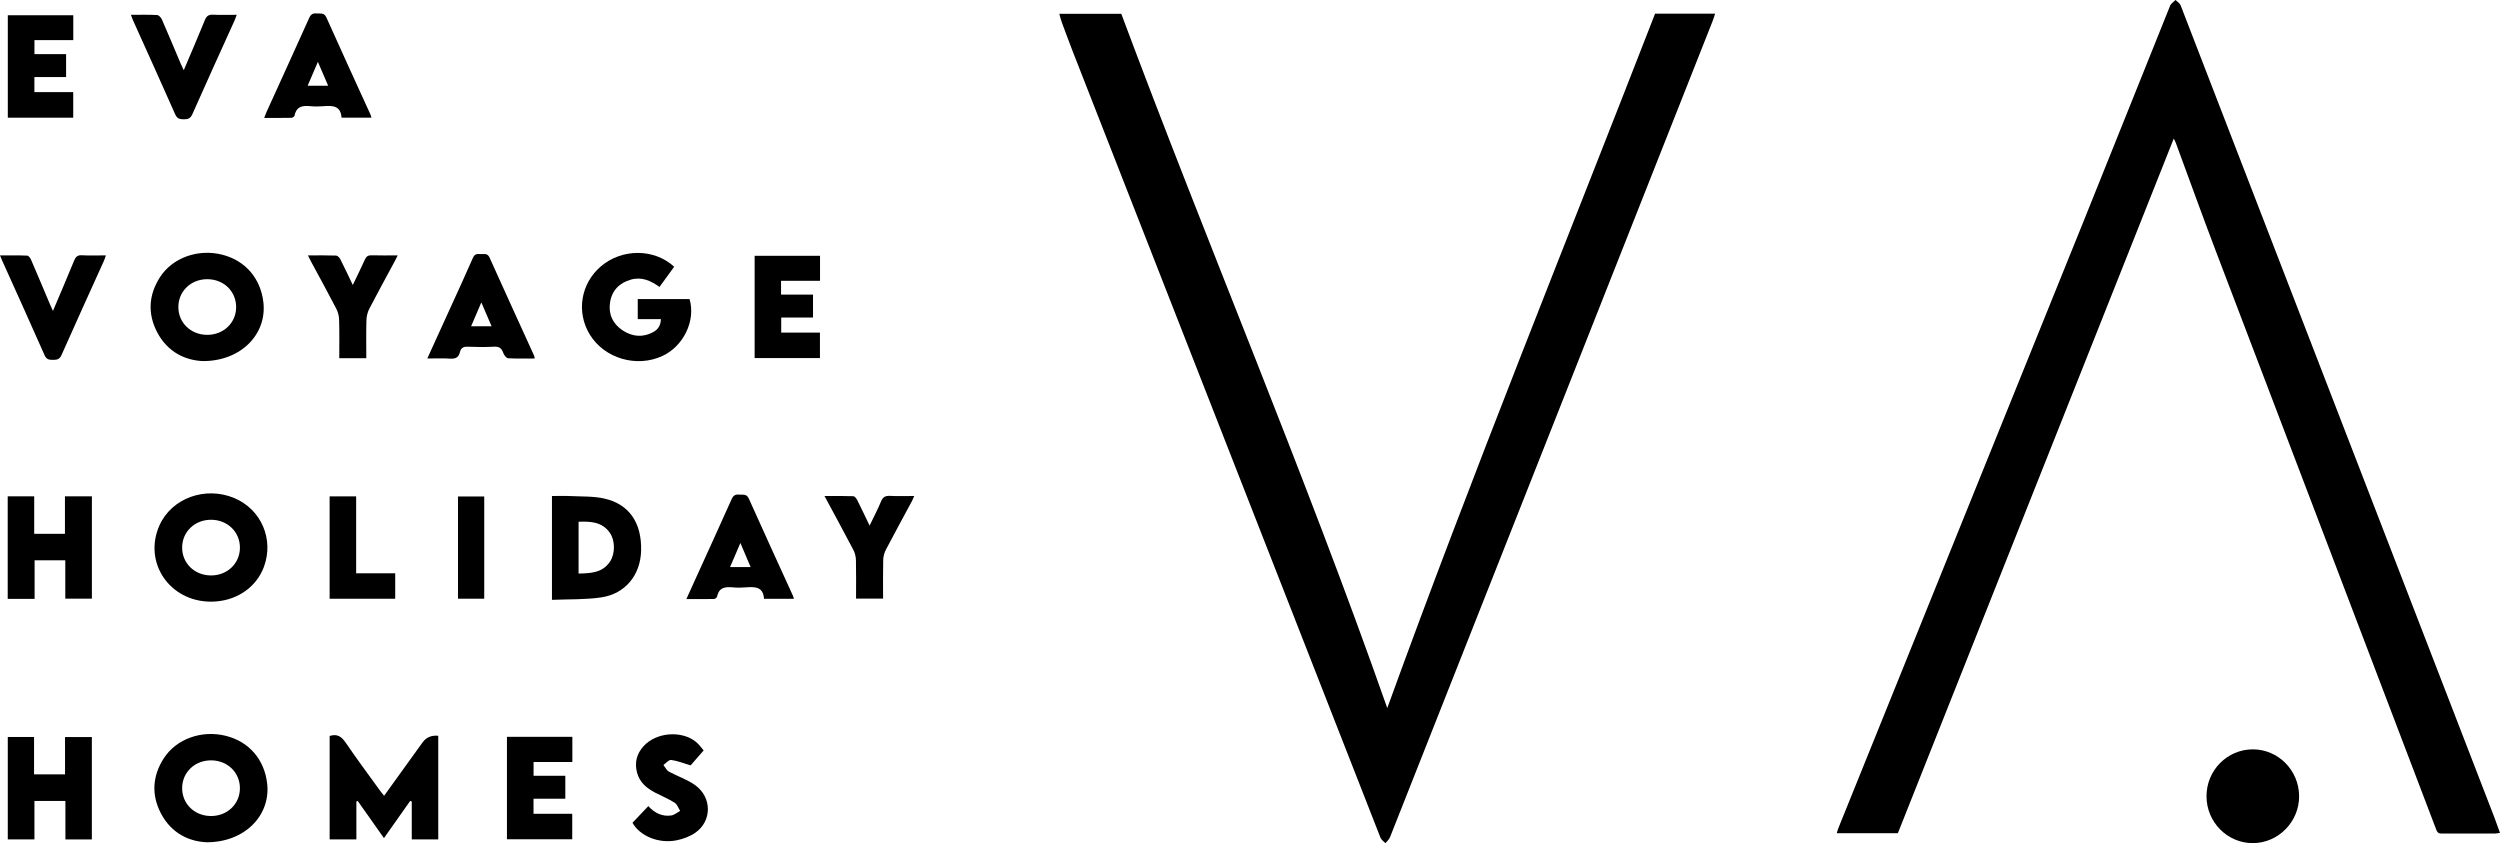 <svg width="169" height="57" viewBox="0 0 169 57" fill="none" xmlns="http://www.w3.org/2000/svg">
<g clip-path="url(#clip0_10_1577)">
<path d="M71.61 0.931H75.798C81.645 16.599 88.205 31.995 93.779 47.866C99.515 32.048 105.815 16.537 111.882 0.926H115.942C115.881 1.108 115.836 1.264 115.777 1.414C108.509 19.808 101.24 38.203 93.965 56.595C93.905 56.748 93.759 56.866 93.654 56.999C93.541 56.878 93.378 56.775 93.321 56.631C86.388 38.934 79.463 21.233 72.538 3.531C72.268 2.839 72.012 2.141 71.755 1.444C71.698 1.287 71.663 1.122 71.61 0.931Z" fill="black"/>
<path d="M146.946 9.366C140.723 25.036 134.512 40.673 128.297 56.323H124.166C124.21 56.183 124.235 56.074 124.277 55.972C129.786 42.339 135.301 28.707 140.804 15.071C142.778 10.181 144.727 5.281 146.698 0.39C146.76 0.235 146.938 0.129 147.063 0C147.181 0.116 147.352 0.211 147.407 0.352C154.485 18.654 161.553 36.959 168.622 55.264C168.749 55.594 168.864 55.93 168.999 56.301C168.857 56.322 168.766 56.346 168.675 56.346C167.485 56.349 166.294 56.346 165.105 56.349C164.911 56.349 164.786 56.336 164.696 56.099C159.72 43.021 154.729 29.95 149.752 16.873C148.842 14.482 147.978 12.074 147.091 9.674C147.054 9.572 147 9.477 146.945 9.364L146.946 9.366Z" fill="black"/>
<path d="M22.283 49.752C22.8 49.586 23.09 49.797 23.366 50.201C24.113 51.298 24.907 52.362 25.683 53.438C25.764 53.55 25.853 53.656 25.964 53.797C26.845 52.574 27.703 51.383 28.561 50.192C28.812 49.843 29.167 49.692 29.626 49.738V56.742H27.835V54.184C27.8 54.17 27.764 54.155 27.728 54.142C27.152 54.959 26.576 55.776 25.956 56.656C25.349 55.797 24.766 54.973 24.185 54.149C24.153 54.159 24.123 54.168 24.091 54.178V56.744H22.284V49.752H22.283Z" fill="black"/>
<path d="M13.73 24.41C12.54 24.364 11.329 23.814 10.62 22.451C9.968 21.197 10.05 19.928 10.813 18.74C11.665 17.415 13.392 16.807 15.016 17.215C16.584 17.61 17.627 18.82 17.807 20.453C18.041 22.589 16.299 24.407 13.73 24.41ZM14.02 18.873C12.915 18.868 12.063 19.679 12.057 20.745C12.051 21.811 12.894 22.631 14.001 22.636C15.108 22.641 15.96 21.829 15.963 20.764C15.967 19.697 15.126 18.878 14.019 18.873H14.02Z" fill="black"/>
<path d="M14.261 40.672C11.459 40.672 9.667 38.018 10.779 35.517C11.597 33.677 13.876 32.846 15.841 33.67C17.664 34.436 18.534 36.463 17.838 38.327C17.304 39.757 15.909 40.672 14.261 40.672V40.672ZM14.284 35.136C13.178 35.127 12.323 35.935 12.313 36.999C12.303 38.066 13.141 38.889 14.248 38.9C15.354 38.91 16.211 38.1 16.219 37.037C16.228 35.969 15.39 35.146 14.284 35.136Z" fill="black"/>
<path d="M13.985 56.937C12.795 56.891 11.584 56.341 10.875 54.978C10.224 53.724 10.305 52.455 11.068 51.267C11.92 49.941 13.647 49.334 15.271 49.743C16.84 50.138 17.882 51.348 18.062 52.981C18.297 55.117 16.554 56.934 13.985 56.937ZM14.283 51.4C13.176 51.391 12.322 52.199 12.313 53.265C12.304 54.331 13.142 55.154 14.249 55.163C15.355 55.172 16.211 54.362 16.218 53.299C16.226 52.23 15.388 51.408 14.283 51.4Z" fill="black"/>
<path d="M149.16 53.822C149.161 52.069 150.567 50.652 152.3 50.656C154.009 50.661 155.405 52.07 155.42 53.805C155.436 55.544 154.02 56.989 152.295 56.995C150.57 57.002 149.158 55.572 149.16 53.822Z" fill="black"/>
<path d="M45.574 18.034C45.235 18.5 44.91 18.947 44.581 19.398C43.984 18.965 43.371 18.698 42.651 18.901C41.871 19.122 41.363 19.635 41.239 20.447C41.118 21.238 41.425 21.894 42.087 22.331C42.749 22.768 43.464 22.834 44.177 22.439C44.492 22.265 44.668 21.979 44.676 21.574H43.112V20.218H46.614C47.042 21.666 46.217 23.395 44.782 24.062C43.039 24.872 40.87 24.236 39.877 22.627C38.942 21.108 39.253 19.171 40.62 18.006C42.046 16.792 44.228 16.788 45.576 18.034H45.574Z" fill="black"/>
<path d="M37.312 40.55V33.53C37.735 33.53 38.154 33.513 38.571 33.534C39.331 33.572 40.111 33.536 40.846 33.701C42.538 34.08 43.39 35.349 43.339 37.231C43.295 38.871 42.271 40.145 40.638 40.385C39.557 40.543 38.448 40.501 37.312 40.55ZM39.112 38.772C39.932 38.753 40.725 38.732 41.238 37.962C41.597 37.425 41.588 36.526 41.219 36.008C40.694 35.271 39.927 35.24 39.112 35.271V38.772Z" fill="black"/>
<path d="M4.39 33.552H6.212V40.469H4.414V37.876H2.339V40.484H0.521V33.552H2.312V36.086H4.39V33.551V33.552Z" fill="black"/>
<path d="M6.209 56.746H4.422V54.144H2.328V56.743H0.526V49.82H2.302V52.347H4.397V49.825H6.209V56.746Z" fill="black"/>
<path d="M25.11 7.953H23.088C23.037 7.129 22.464 7.13 21.849 7.18C21.567 7.203 21.281 7.206 21 7.179C20.483 7.127 20.044 7.169 19.916 7.805C19.902 7.873 19.781 7.962 19.708 7.964C19.105 7.977 18.503 7.971 17.857 7.971C17.924 7.801 17.966 7.682 18.018 7.568C18.981 5.448 19.951 3.332 20.903 1.208C21.02 0.946 21.179 0.882 21.43 0.908C21.668 0.933 21.91 0.838 22.061 1.176C23.04 3.366 24.044 5.547 25.038 7.73C25.066 7.792 25.081 7.861 25.111 7.953H25.11ZM20.796 5.796H22.183C21.954 5.262 21.742 4.768 21.49 4.182C21.233 4.78 21.023 5.268 20.796 5.796Z" fill="black"/>
<path d="M28.885 24.235C29.412 23.078 29.909 21.989 30.404 20.9C30.93 19.743 31.465 18.59 31.973 17.424C32.09 17.157 32.271 17.157 32.485 17.175C32.706 17.194 32.946 17.084 33.092 17.408C34.086 19.624 35.099 21.83 36.105 24.04C36.127 24.089 36.13 24.146 36.15 24.234C35.533 24.234 34.94 24.254 34.35 24.217C34.23 24.209 34.072 24.005 34.022 23.859C33.911 23.54 33.745 23.417 33.4 23.436C32.807 23.47 32.21 23.463 31.616 23.438C31.324 23.425 31.155 23.522 31.092 23.802C31.007 24.181 30.771 24.268 30.41 24.243C29.931 24.209 29.449 24.234 28.885 24.234V24.235ZM31.848 22.056H33.232C33.002 21.521 32.79 21.029 32.538 20.443C32.28 21.044 32.071 21.533 31.847 22.056H31.848Z" fill="black"/>
<path d="M53.67 40.481H51.648C51.592 39.622 50.985 39.665 50.366 39.709C50.098 39.728 49.826 39.735 49.56 39.707C49.044 39.655 48.603 39.695 48.475 40.332C48.461 40.399 48.34 40.49 48.267 40.491C47.664 40.504 47.061 40.498 46.399 40.498C46.577 40.105 46.727 39.769 46.879 39.435C47.742 37.536 48.611 35.641 49.461 33.736C49.578 33.475 49.736 33.408 49.987 33.435C50.225 33.461 50.467 33.364 50.619 33.702C51.598 35.893 52.602 38.073 53.596 40.257C53.624 40.319 53.639 40.387 53.67 40.48V40.481ZM50.051 36.706C49.791 37.311 49.578 37.807 49.352 38.332H50.741C50.519 37.808 50.311 37.318 50.051 36.706Z" fill="black"/>
<path d="M4.954 1.031V2.712H2.329V3.659H4.468V5.209H2.325V6.227H4.95V7.956H0.528V1.031H4.954Z" fill="black"/>
<path d="M52.799 18.985V19.915H54.96V21.467H52.81V22.485H55.428V24.207H51.013V17.293H55.434V18.984H52.798L52.799 18.985Z" fill="black"/>
<path d="M34.269 49.809H38.691V51.511H36.069V52.442H38.215V53.993H36.066V55.012H38.683V56.734H34.269V49.809Z" fill="black"/>
<path d="M47.568 50.727C47.197 51.153 46.889 51.507 46.685 51.74C46.175 51.588 45.778 51.424 45.367 51.373C45.21 51.353 45.02 51.593 44.846 51.714C44.969 51.867 45.062 52.075 45.22 52.162C45.801 52.482 46.455 52.688 46.987 53.071C48.145 53.902 48.136 55.516 46.99 56.303C46.628 56.551 46.178 56.714 45.745 56.803C44.537 57.053 43.254 56.514 42.756 55.62C43.109 55.248 43.457 54.88 43.825 54.493C44.248 54.955 44.759 55.215 45.375 55.126C45.587 55.096 45.778 54.923 45.979 54.817C45.857 54.628 45.777 54.371 45.606 54.263C45.189 54 44.726 53.811 44.287 53.582C43.718 53.284 43.242 52.896 43.065 52.232C42.884 51.553 43.041 50.954 43.504 50.442C44.352 49.505 46.058 49.358 47.041 50.146C47.255 50.317 47.416 50.558 47.567 50.728L47.568 50.727Z" fill="black"/>
<path d="M8.851 1.002C9.468 1.002 10.046 0.985 10.621 1.016C10.736 1.022 10.889 1.189 10.945 1.318C11.38 2.31 11.796 3.313 12.219 4.311C12.273 4.436 12.335 4.559 12.423 4.746C12.919 3.573 13.396 2.476 13.844 1.368C13.959 1.084 14.101 0.978 14.403 0.994C14.921 1.02 15.441 1.001 16.005 1.001C15.942 1.165 15.902 1.284 15.851 1.398C14.899 3.504 13.937 5.607 13.003 7.721C12.869 8.022 12.695 8.064 12.418 8.065C12.142 8.065 11.971 8.019 11.84 7.721C10.907 5.606 9.949 3.502 9.001 1.394C8.95 1.281 8.911 1.162 8.85 1.001L8.851 1.002Z" fill="black"/>
<path d="M3.58 21.017C4.084 19.827 4.558 18.727 5.012 17.617C5.118 17.359 5.239 17.238 5.536 17.256C6.057 17.286 6.581 17.264 7.159 17.264C7.105 17.412 7.073 17.528 7.024 17.636C6.068 19.756 5.1 21.871 4.159 23.998C4.023 24.308 3.834 24.327 3.566 24.326C3.312 24.326 3.141 24.302 3.013 24.011C2.07 21.869 1.101 19.739 0.141 17.605C0.101 17.517 0.066 17.424 0.001 17.267C0.643 17.267 1.242 17.255 1.839 17.28C1.931 17.283 2.05 17.442 2.098 17.555C2.529 18.55 2.947 19.55 3.369 20.549C3.424 20.678 3.484 20.804 3.58 21.019V21.017Z" fill="black"/>
<path d="M24.763 24.215H22.935C22.935 23.343 22.949 22.487 22.925 21.633C22.919 21.374 22.85 21.095 22.732 20.867C22.181 19.802 21.603 18.753 21.035 17.698C20.97 17.575 20.91 17.45 20.817 17.265C21.486 17.265 22.102 17.254 22.716 17.276C22.817 17.28 22.949 17.412 23.003 17.518C23.285 18.071 23.546 18.635 23.849 19.267C24.144 18.649 24.416 18.104 24.666 17.548C24.761 17.338 24.877 17.25 25.114 17.258C25.678 17.277 26.244 17.264 26.884 17.264C26.801 17.43 26.743 17.551 26.68 17.669C26.106 18.737 25.521 19.8 24.963 20.876C24.845 21.105 24.779 21.385 24.771 21.645C24.747 22.488 24.762 23.33 24.762 24.215H24.763Z" fill="black"/>
<path d="M57.869 40.466C57.869 39.581 57.881 38.722 57.862 37.865C57.856 37.634 57.797 37.382 57.69 37.179C57.063 35.981 56.416 34.794 55.737 33.531C56.43 33.531 57.058 33.52 57.685 33.543C57.779 33.547 57.897 33.702 57.953 33.813C58.228 34.358 58.486 34.91 58.785 35.532C59.065 34.948 59.335 34.433 59.559 33.897C59.684 33.596 59.855 33.504 60.167 33.522C60.688 33.549 61.212 33.529 61.801 33.529C61.736 33.675 61.695 33.786 61.64 33.889C61.053 34.982 60.455 36.07 59.881 37.17C59.774 37.374 59.711 37.626 59.705 37.858C59.685 38.715 59.697 39.573 59.697 40.466H57.868H57.869Z" fill="black"/>
<path d="M26.716 38.756V40.475H22.282V33.555H24.076V38.755H26.716V38.756Z" fill="black"/>
<path d="M32.734 33.562V40.472H30.96V33.562H32.734Z" fill="black"/>
</g>
<defs>
<clipPath id="clip0_10_1577">
<rect width="169" height="57" fill="white"/>
</clipPath>
</defs>
</svg>
